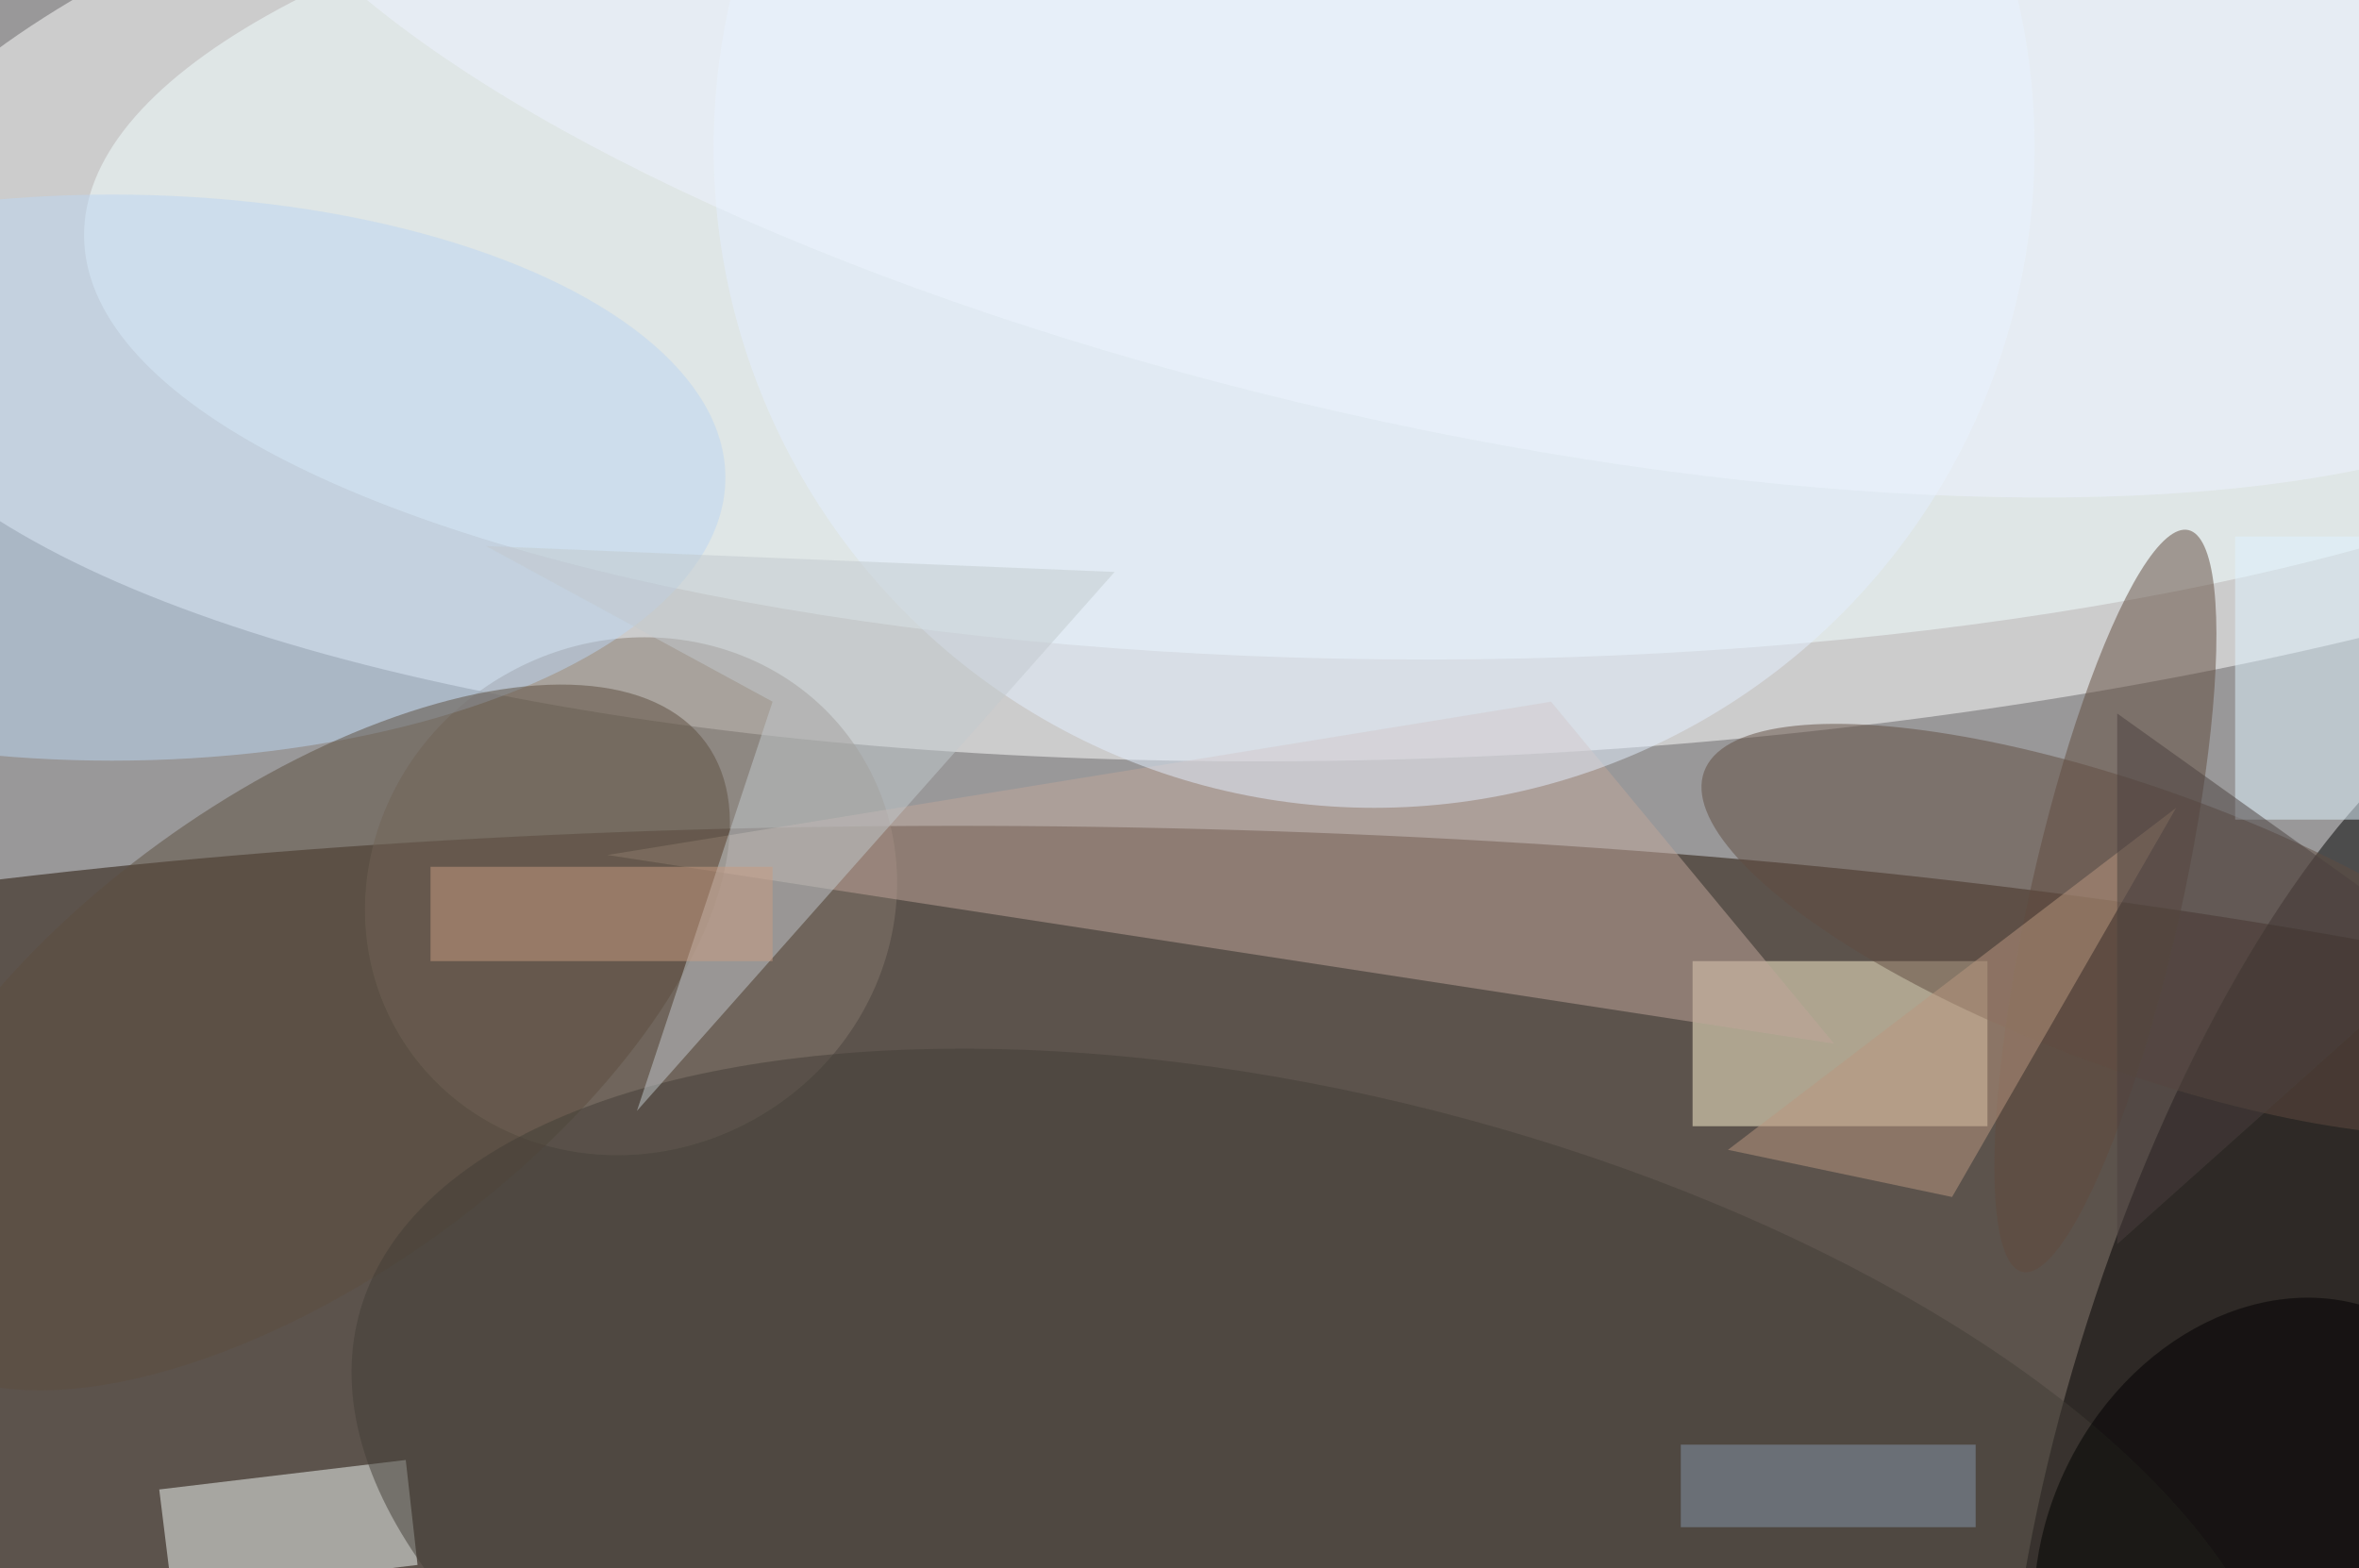 <svg xmlns="http://www.w3.org/2000/svg" viewBox="0 0 200 133"><filter id="b"><feGaussianBlur stdDeviation="12" /></filter><path fill="#999899" d="M0 0h200v133H0z"/><g filter="url(#b)" transform="translate(.5 .5)" fill-opacity=".5"><ellipse fill="#210e00" rx="1" ry="1" transform="matrix(189.831 2.785 -.67 45.687 91.6 115.3)"/><ellipse fill="#fff" rx="1" ry="1" transform="matrix(-142.253 7.953 -2.582 -46.181 127.7 17.2)"/><ellipse fill="#f3ffff" rx="1" ry="1" transform="matrix(-.435 -37.201 117.674 -1.377 124.3 18.2)"/><ellipse rx="1" ry="1" transform="matrix(-22.517 -7.199 19.348 -60.518 199 118.7)"/><path fill="#fff6d2" d="M143 81h25v14h-25z"/><ellipse fill="#604b3d" rx="1" ry="1" transform="matrix(-6.258 -1.399 7.031 -31.454 178 75.9)"/><ellipse fill="#84796c" rx="1" ry="1" transform="matrix(11.191 18.479 -19.583 11.86 53 75.5)"/><path fill="#f2faf6" d="M13 125.8l20.9-2.5 1 8.9-20.8 2.5z"/><path fill="#c0a79a" d="M51 72l80-13 24 29z"/><ellipse fill="#604d40" rx="1" ry="1" transform="rotate(110 63 102.5) scale(11.906 39.255)"/><ellipse fill="#e4f1ff" cx="116" cy="12" rx="56" ry="56"/><ellipse fill="#bdd7f3" cx="9" cy="40" rx="52" ry="24"/><ellipse fill="#5d4e3f" rx="1" ry="1" transform="rotate(-36 147.1 5.3) scale(42.496 20.371)"/><ellipse fill="#423f36" rx="1" ry="1" transform="matrix(-9.77 38.282 -81.614 -20.828 111.5 132)"/><path fill="#c2cacf" d="M53.5 93.7L94 48l-53.3-2.2L65 59z"/><path fill="#bb9980" d="M165 101l19-33-38 29z"/><path fill="#e0f4ff" d="M189 45h11v24h-11z"/><path fill="#cb9c82" d="M36 73h29v8H36z"/><ellipse rx="1" ry="1" transform="matrix(16.928 8.638 -10.577 20.729 191.9 132)"/><ellipse fill="#eef5ff" rx="1" ry="1" transform="matrix(-7.83 34.462 -103.27 -23.462 121 0)"/><path fill="#4a413f" d="M207 80l-28 25V60z"/><path fill="#8799ac" d="M142 122h25v7h-25z"/></g></svg>